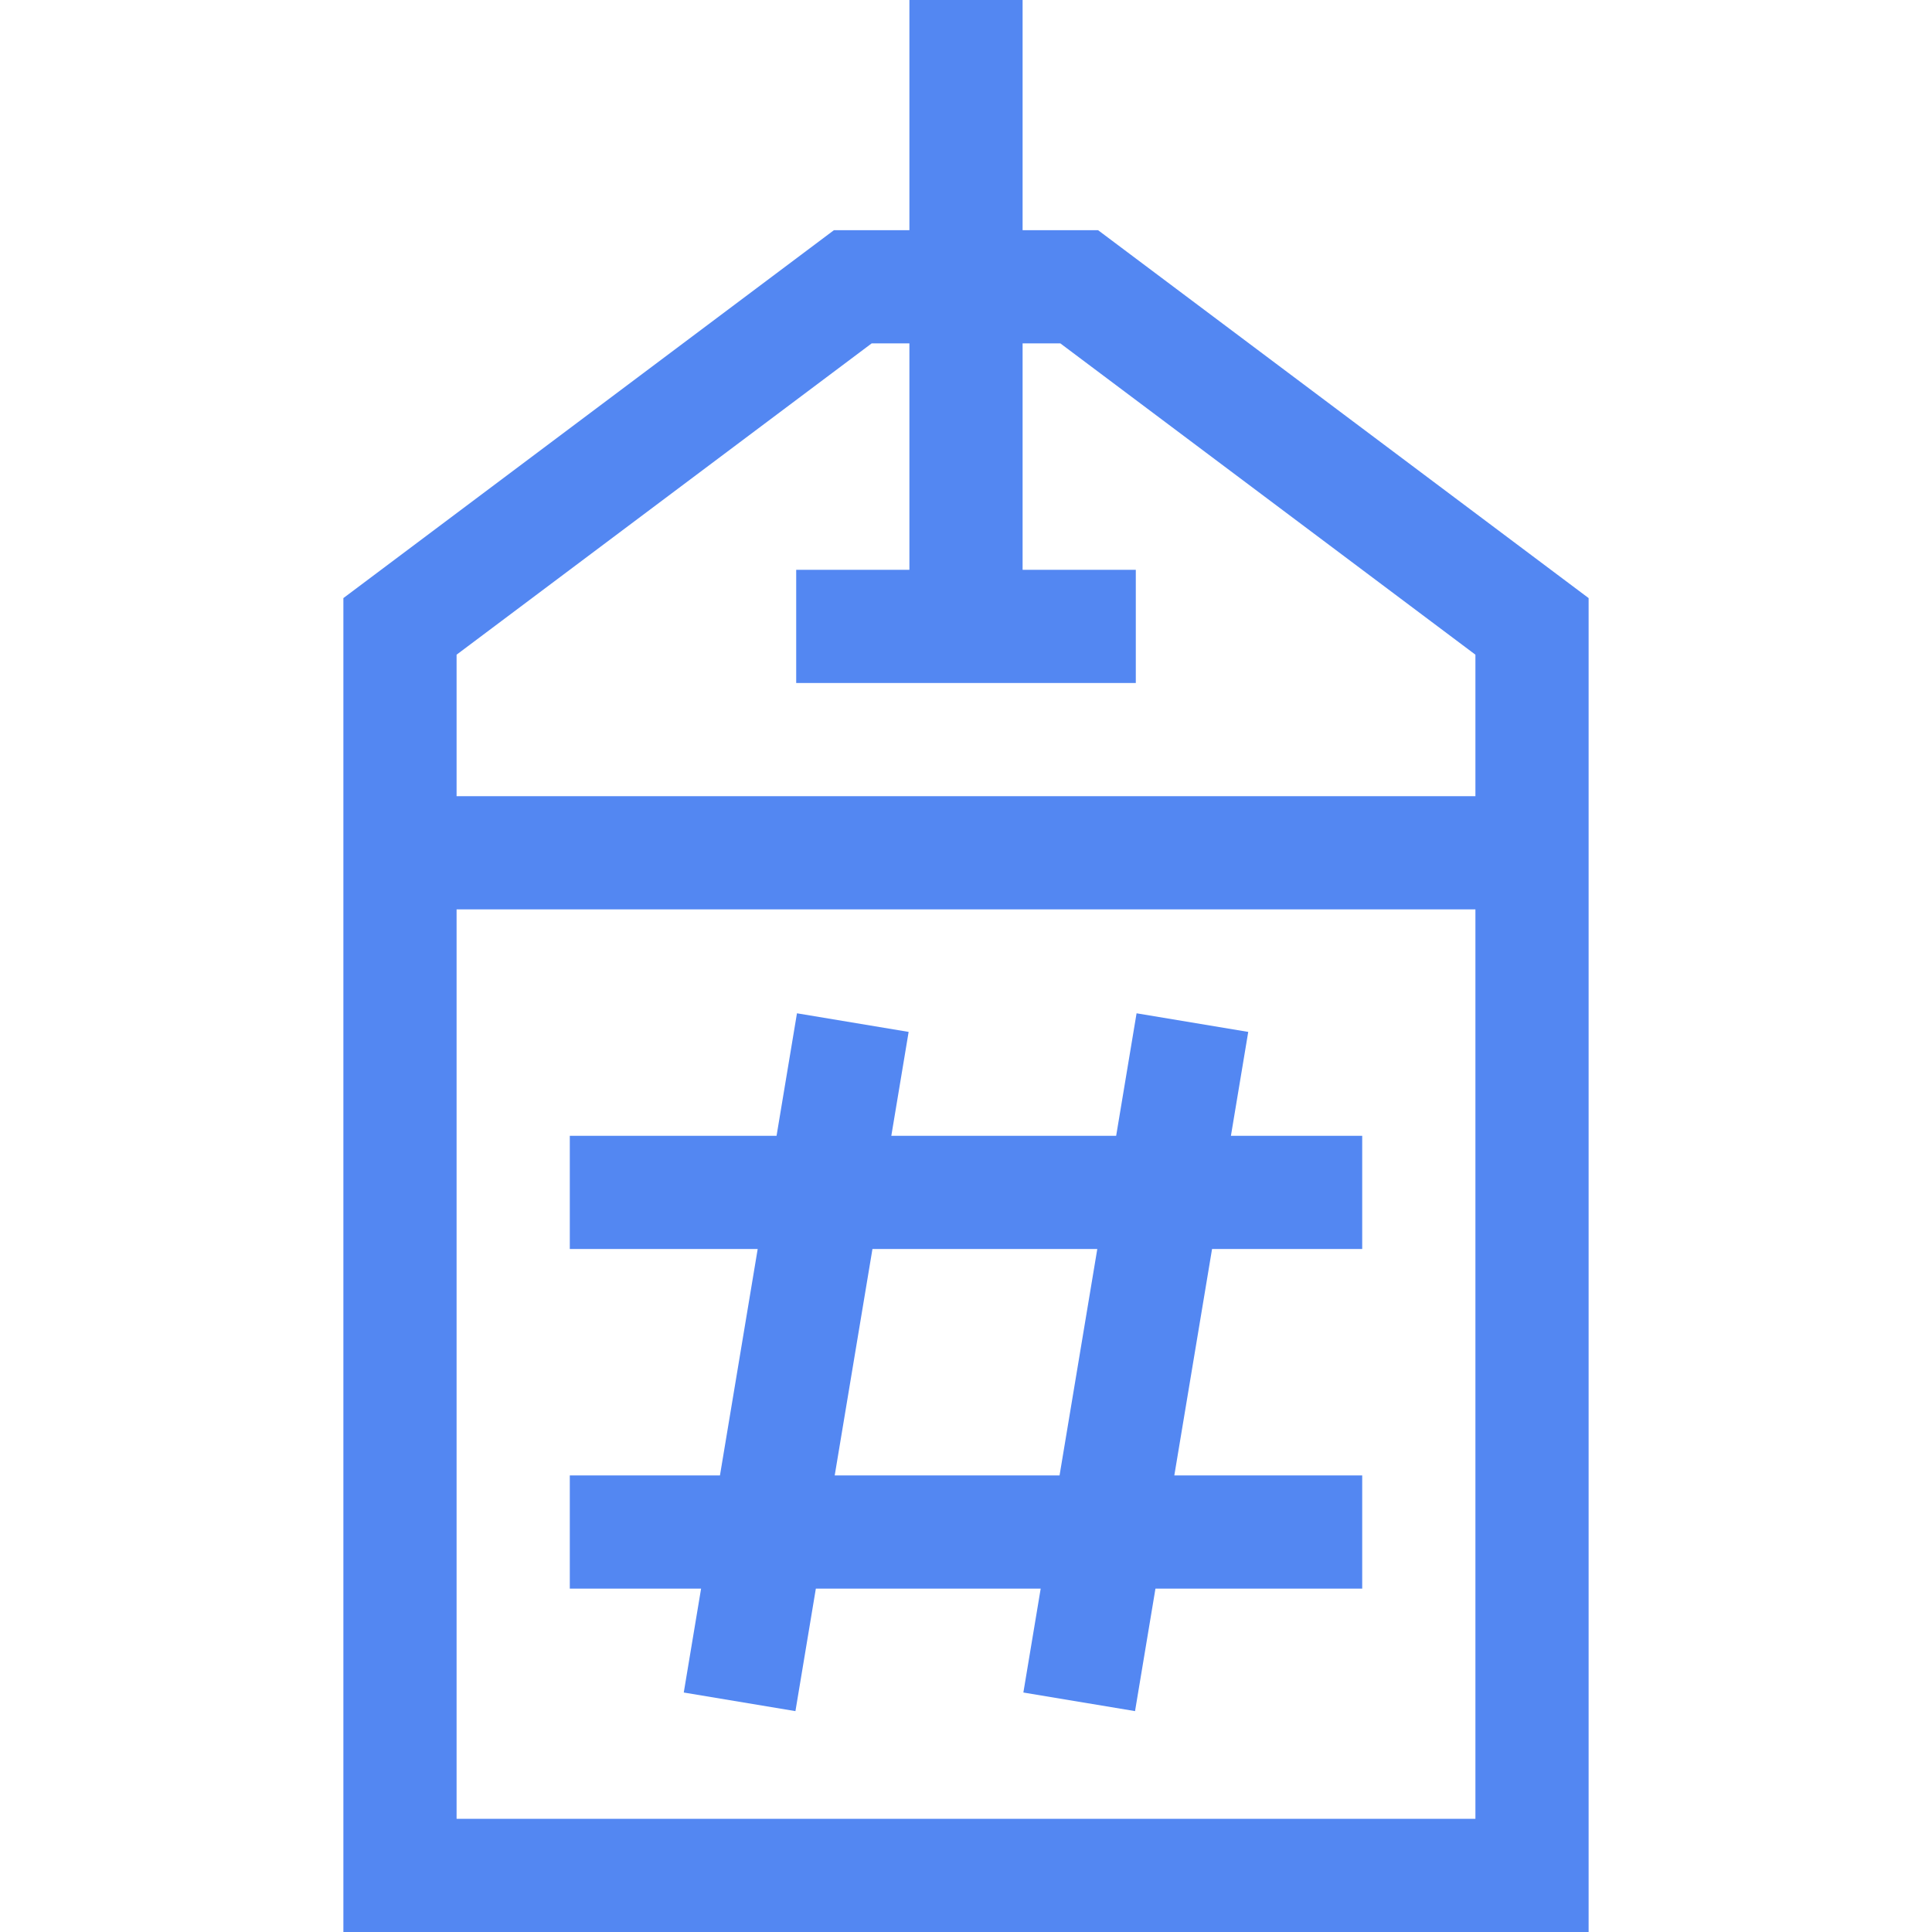 <?xml version="1.0"?>
<svg xmlns="http://www.w3.org/2000/svg" height="512px" viewBox="-91 0 512 512" width="512px"><path d="m239.797 273.465-29.594-4.93-5.41 32.465h-59.586l4.59-27.535-29.594-4.93-5.41 32.465h-54.793v30h49.793l-10 60h-39.793v30h34.793l-4.59 27.535 29.594 4.93 5.41-32.465h59.586l-4.59 27.535 29.594 4.93 5.41-32.465h54.793v-30h-49.793l10-60h39.793v-30h-34.793zm-50.004 117.535h-59.586l10-60h59.586zm0 0" fill="#5387f2"/><path d="m200 61h-20v-61h-30v61h-20l-130 97.5v353.5h330v-353.5zm-60 30h10v60h-30v30h90v-30h-30v-60h10l110 82.5v37.5h-270v-37.5zm-110 391v-241h270v241zm0 0" fill="#5387f2"/></svg>

